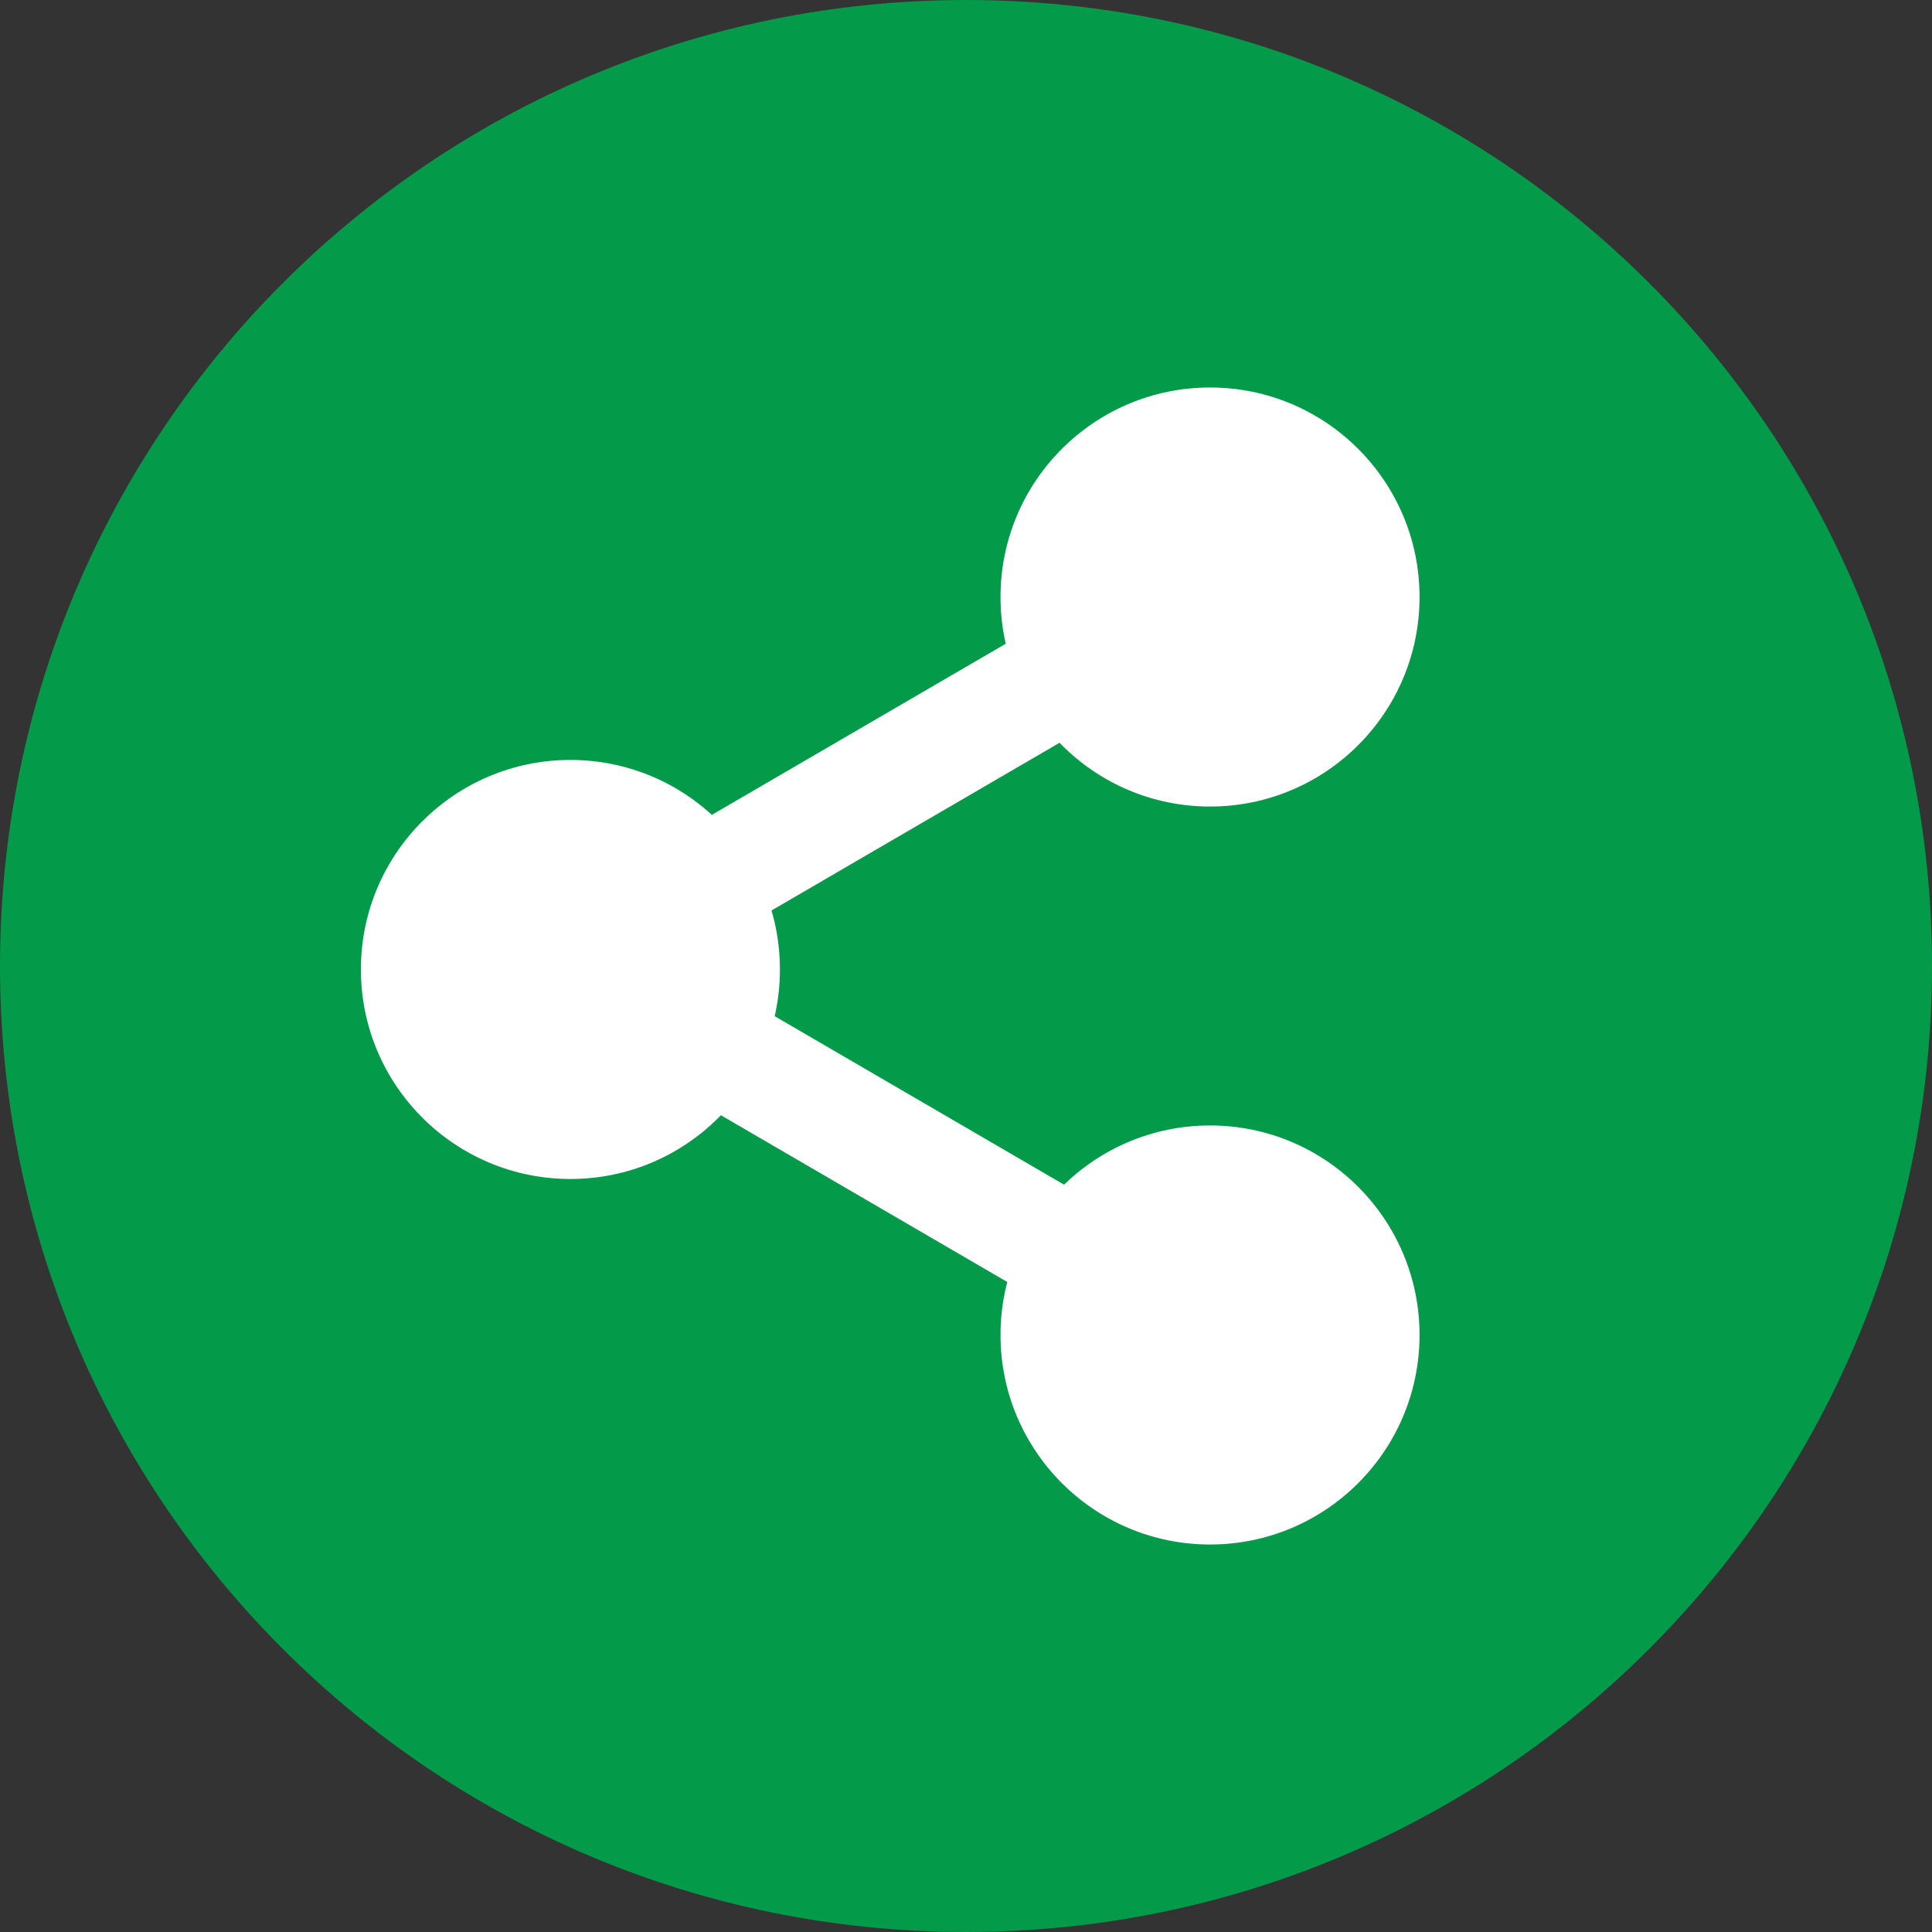 <svg xmlns="http://www.w3.org/2000/svg" viewBox="0 0 496.158 496.158"><rect x="0" y="0" width="496.158" height="496.158" fill="#333333" stroke="none"/><path d="M0 248.085C0 111.064 111.07.003 248.076.003c137.012 0 248.082 111.061 248.082 248.082 0 137.002-111.07 248.07-248.082 248.07C111.07 496.155 0 385.087 0 248.085z" fill="#039a4a"/><g fill="#fff"><circle cx="146.489" cy="248.969" r="53.807"/><circle cx="310.749" cy="153.319" r="53.807"/><circle cx="310.749" cy="342.839" r="53.807"/><path d="M153.789 259.642l-14.56-25.003 164.257-95.643L318.046 164z"/><path d="M303.472 355.31l-164.257-95.642 14.559-25.004 164.257 95.642z"/></g></svg>